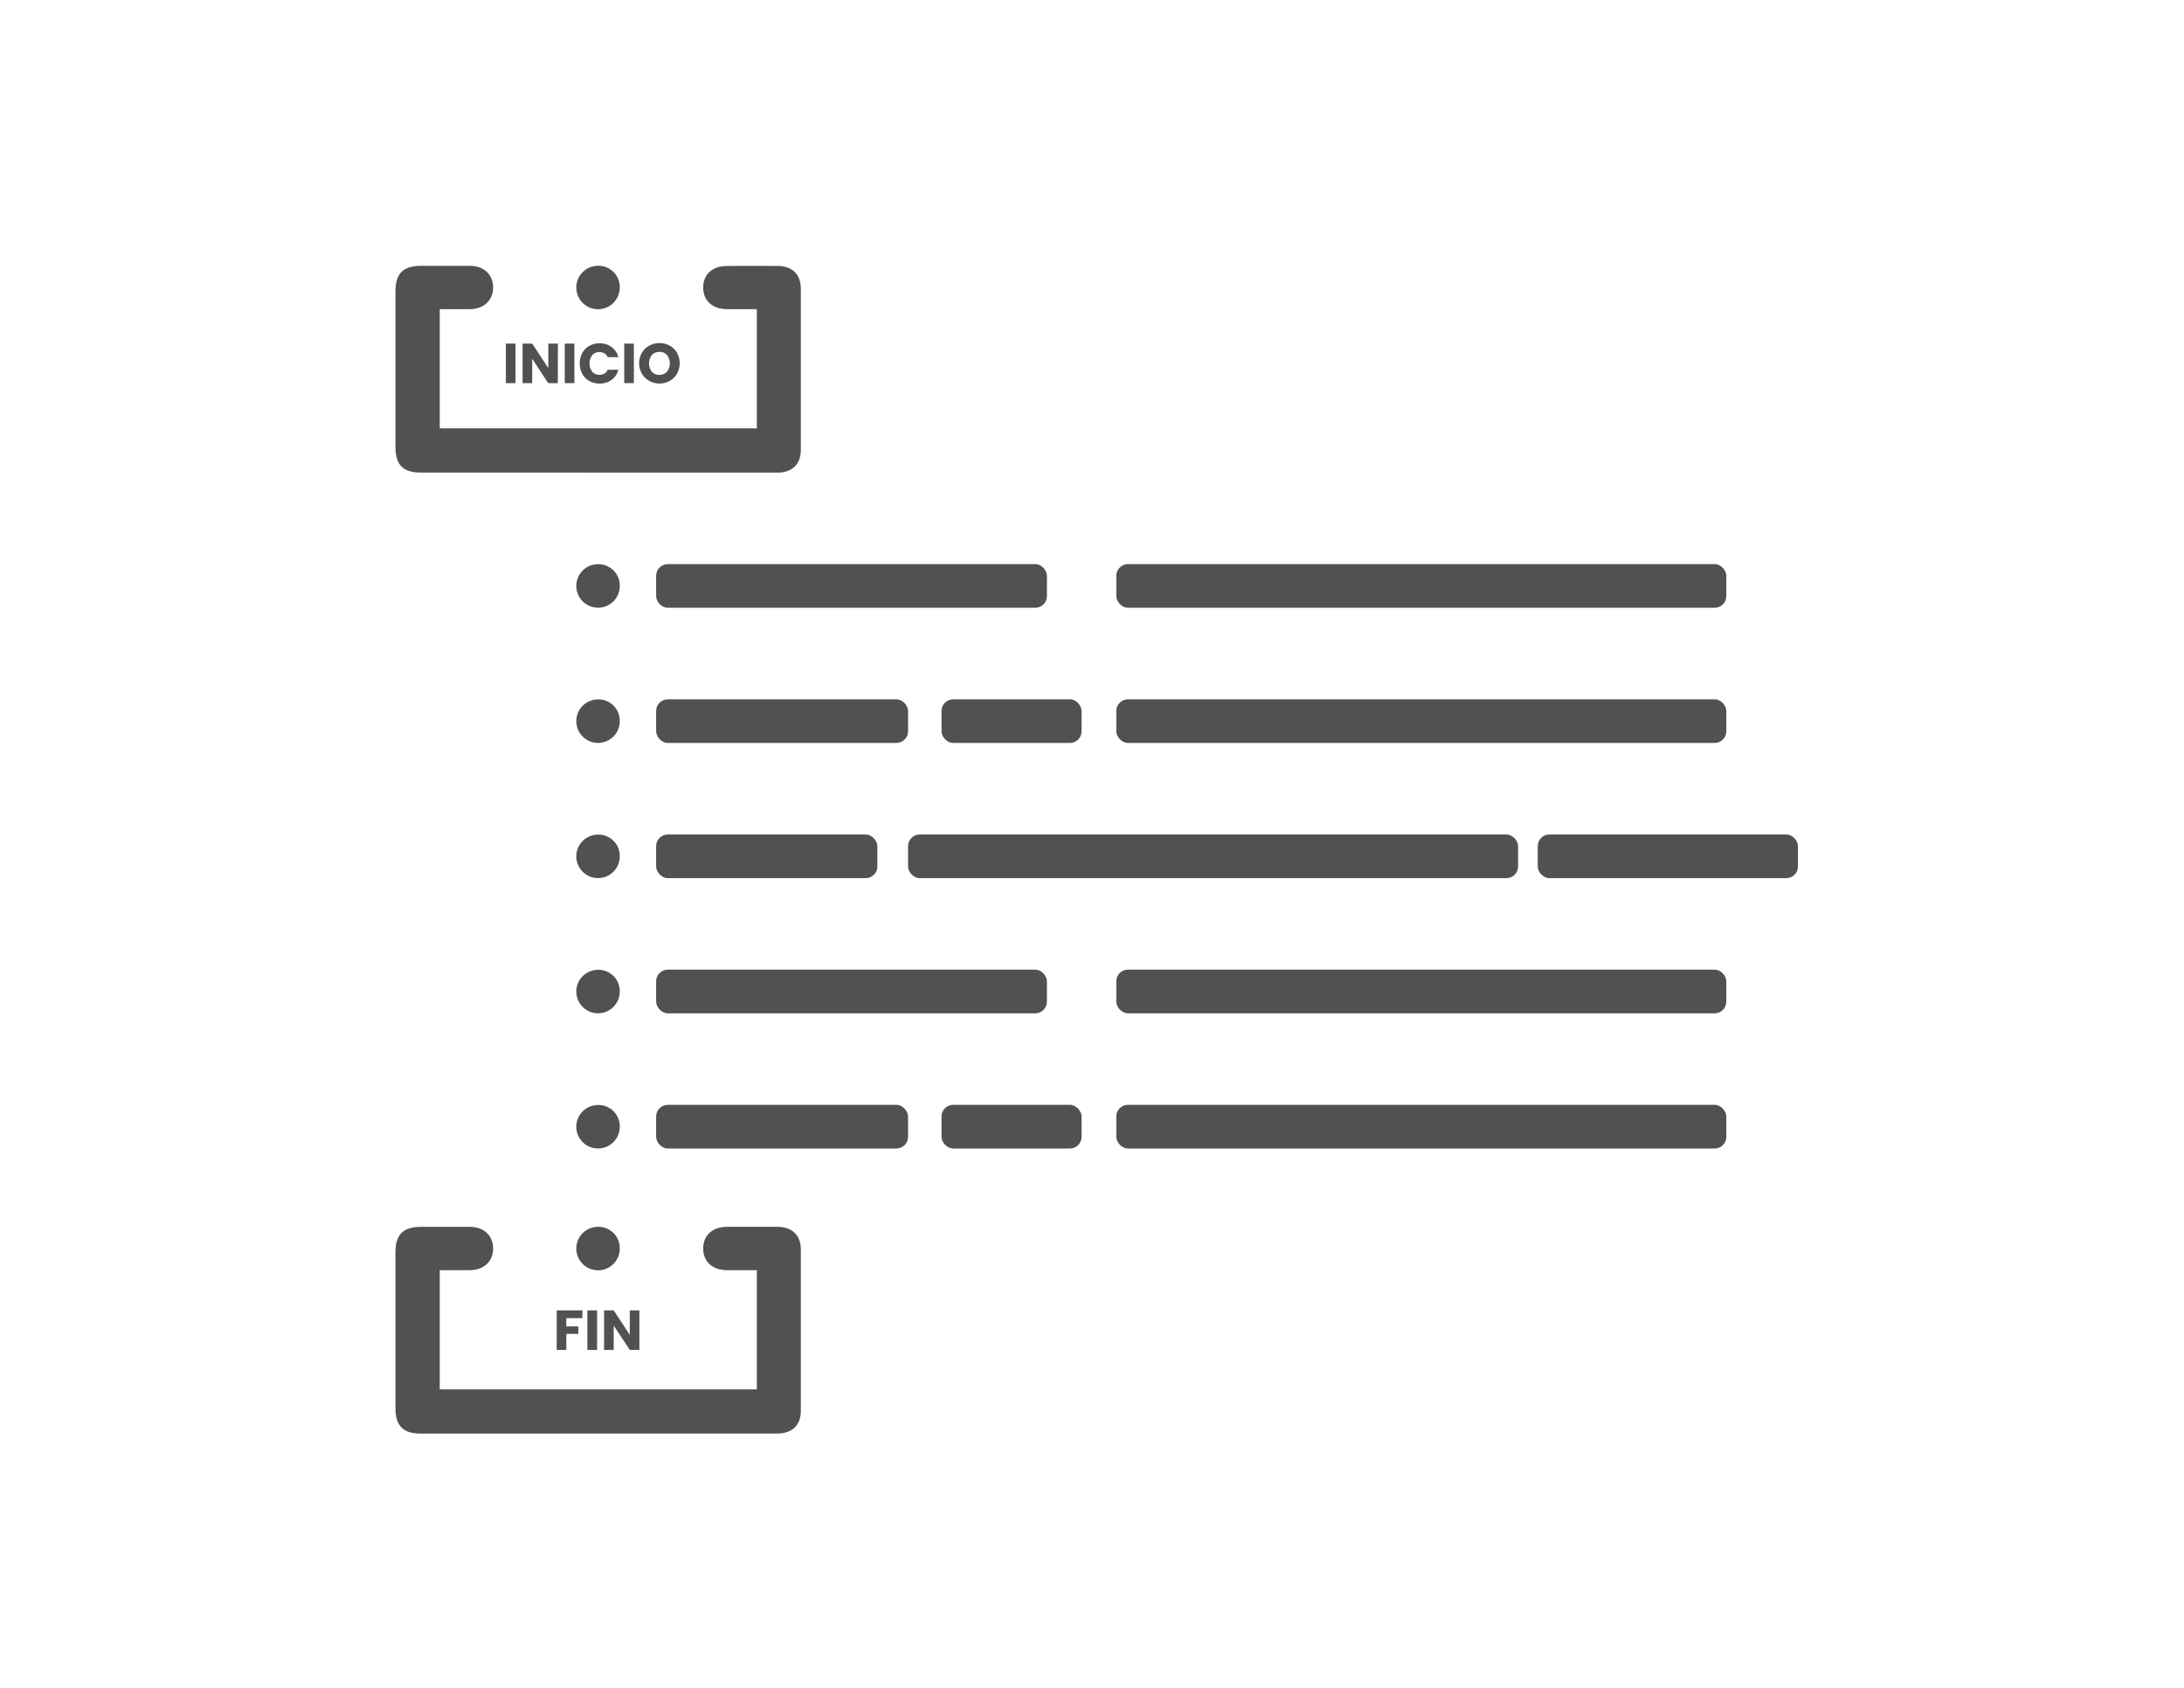 <svg xmlns="http://www.w3.org/2000/svg" viewBox="0 0 792 612"><defs><style>.cls-1{fill:#515151;}</style></defs><title>Temas</title><g id="gris"><g id="MxLzaE.tif"><path class="cls-1" d="M198.5,171.34h-4.37q-20.87,0-41.72,0c-6.27,0-9-2.88-9-9.17,0-14.83,0-41.65,0-56.48,0-6.54,2.77-9.29,9.31-9.31,5.91,0,11.81,0,17.71,0,5.1.05,8.39,3.19,8.39,7.86s-3.3,7.77-8.41,7.86c-1.84,0-3.67,0-5.51,0h-5.43v43.22h115V112.1c-3.65,0-7.26,0-10.87,0-5.36-.06-8.69-3.2-8.6-8,.08-4.64,3.39-7.64,8.58-7.67,6.16,0,12.33-.06,18.49,0,5.26.06,8.33,3.06,8.34,8.3,0,15.48,0,43,0,58.44,0,5.17-3.15,8.19-8.43,8.2-15.34,0-45.68,0-61.34,0"/><path class="cls-1" d="M224.75,104.22a7.88,7.88,0,1,1-8-7.85A7.72,7.72,0,0,1,224.75,104.22Z"/></g><rect class="cls-1" x="237.94" y="204.54" width="141.72" height="15.83" rx="4.23" ry="4.23"/><rect class="cls-1" x="404.81" y="204.54" width="221.22" height="15.83" rx="4.23" ry="4.23"/><path class="cls-1" d="M224.75,212.43a7.88,7.88,0,1,1-8-7.84A7.71,7.71,0,0,1,224.75,212.43Z"/><rect class="cls-1" x="237.94" y="253.56" width="91.36" height="15.83" rx="4.23" ry="4.23"/><rect class="cls-1" x="404.81" y="253.56" width="221.22" height="15.83" rx="4.23" ry="4.23"/><path class="cls-1" d="M224.75,261.45a7.88,7.88,0,1,1-8-7.84A7.72,7.72,0,0,1,224.75,261.45Z"/><rect class="cls-1" x="237.94" y="302.58" width="80.23" height="15.83" rx="4.23" ry="4.23"/><rect class="cls-1" x="329.3" y="302.58" width="221.22" height="15.83" rx="4.23" ry="4.23"/><path class="cls-1" d="M224.75,310.47a7.88,7.88,0,1,1-8-7.84A7.72,7.72,0,0,1,224.75,310.47Z"/><rect class="cls-1" x="341.43" y="253.56" width="50.79" height="15.83" rx="4.23" ry="4.23"/><rect class="cls-1" x="557.64" y="302.58" width="94.37" height="15.83" rx="4.23" ry="4.23"/><rect class="cls-1" x="237.94" y="351.59" width="141.72" height="15.83" rx="4.23" ry="4.23"/><rect class="cls-1" x="404.81" y="351.59" width="221.22" height="15.83" rx="4.23" ry="4.23"/><path class="cls-1" d="M224.75,359.49a7.88,7.88,0,1,1-8-7.84A7.72,7.72,0,0,1,224.75,359.49Z"/><rect class="cls-1" x="237.94" y="400.61" width="91.36" height="15.83" rx="4.23" ry="4.23"/><rect class="cls-1" x="404.81" y="400.61" width="221.22" height="15.83" rx="4.23" ry="4.23"/><path class="cls-1" d="M224.75,408.51a7.88,7.88,0,1,1-8-7.84A7.72,7.72,0,0,1,224.75,408.51Z"/><rect class="cls-1" x="341.43" y="400.61" width="50.79" height="15.83" rx="4.23" ry="4.23"/><g id="MxLzaE.tif-2" data-name="MxLzaE.tif"><path class="cls-1" d="M198.5,519.8h-4.37q-20.87,0-41.72,0c-6.27,0-9-2.88-9-9.17,0-14.82,0-41.65,0-56.47,0-6.55,2.77-9.3,9.31-9.32,5.91,0,11.81,0,17.71,0,5.1.05,8.39,3.19,8.39,7.86s-3.3,7.77-8.41,7.86c-1.84,0-3.67,0-5.51,0h-5.43v43.21h115V460.56c-3.65,0-7.26,0-10.87,0-5.36-.06-8.69-3.2-8.6-8.05.08-4.64,3.39-7.64,8.58-7.67,6.16,0,12.33-.06,18.49,0,5.26.06,8.33,3.06,8.34,8.3,0,15.48,0,43,0,58.44,0,5.17-3.15,8.19-8.43,8.2-15.34,0-45.68,0-61.34,0"/><path class="cls-1" d="M224.75,452.68a7.88,7.88,0,1,1-8-7.84A7.72,7.72,0,0,1,224.75,452.68Z"/></g></g><g id="color"><path class="cls-1" d="M211.2,475.14v2.8h-5.83v3h4.36v2.71h-4.36v5.8h-3.49V475.14Z"/><path class="cls-1" d="M216.53,475.14v14.33H213V475.14Z"/><path class="cls-1" d="M231.87,489.47h-3.49l-5.83-8.84v8.84h-3.49V475.14h3.49l5.83,8.88v-8.88h3.49Z"/><path class="cls-1" d="M186.93,124.59v14.33h-3.49V124.59Z"/><path class="cls-1" d="M202.27,138.92h-3.48L193,130.08v8.84h-3.49V124.59H193l5.84,8.88v-8.88h3.48Z"/><path class="cls-1" d="M208.29,124.59v14.33H204.8V124.59Z"/><path class="cls-1" d="M211.15,128a6.51,6.51,0,0,1,2.56-2.59,7.39,7.39,0,0,1,3.72-.93,7.12,7.12,0,0,1,4.37,1.35,6.45,6.45,0,0,1,2.43,3.67h-3.84a3.12,3.12,0,0,0-1.21-1.37,3.47,3.47,0,0,0-1.79-.47,3.37,3.37,0,0,0-2.61,1.12,5,5,0,0,0,0,6,3.33,3.33,0,0,0,2.61,1.12,3.46,3.46,0,0,0,1.79-.46,3.18,3.18,0,0,0,1.21-1.37h3.84a6.43,6.43,0,0,1-2.43,3.66,7.18,7.18,0,0,1-4.37,1.34,7.39,7.39,0,0,1-3.72-.93,6.55,6.55,0,0,1-2.56-2.58,8.23,8.23,0,0,1,0-7.56Z"/><path class="cls-1" d="M229.86,124.59v14.33h-3.49V124.59Z"/><path class="cls-1" d="M235.46,138.12a7,7,0,0,1-2.68-2.62,7.34,7.34,0,0,1-1-3.79,7.24,7.24,0,0,1,1-3.77,6.93,6.93,0,0,1,2.68-2.61,7.75,7.75,0,0,1,7.4,0,6.78,6.78,0,0,1,2.65,2.61,7.81,7.81,0,0,1,0,7.56,7,7,0,0,1-2.65,2.62,7.73,7.73,0,0,1-7.39,0Zm6.44-3.39a5,5,0,0,0,0-6,3.53,3.53,0,0,0-2.74-1.13,3.61,3.61,0,0,0-2.77,1.12,5,5,0,0,0,0,6.07,3.55,3.55,0,0,0,2.77,1.14A3.51,3.51,0,0,0,241.9,134.73Z"/></g></svg>